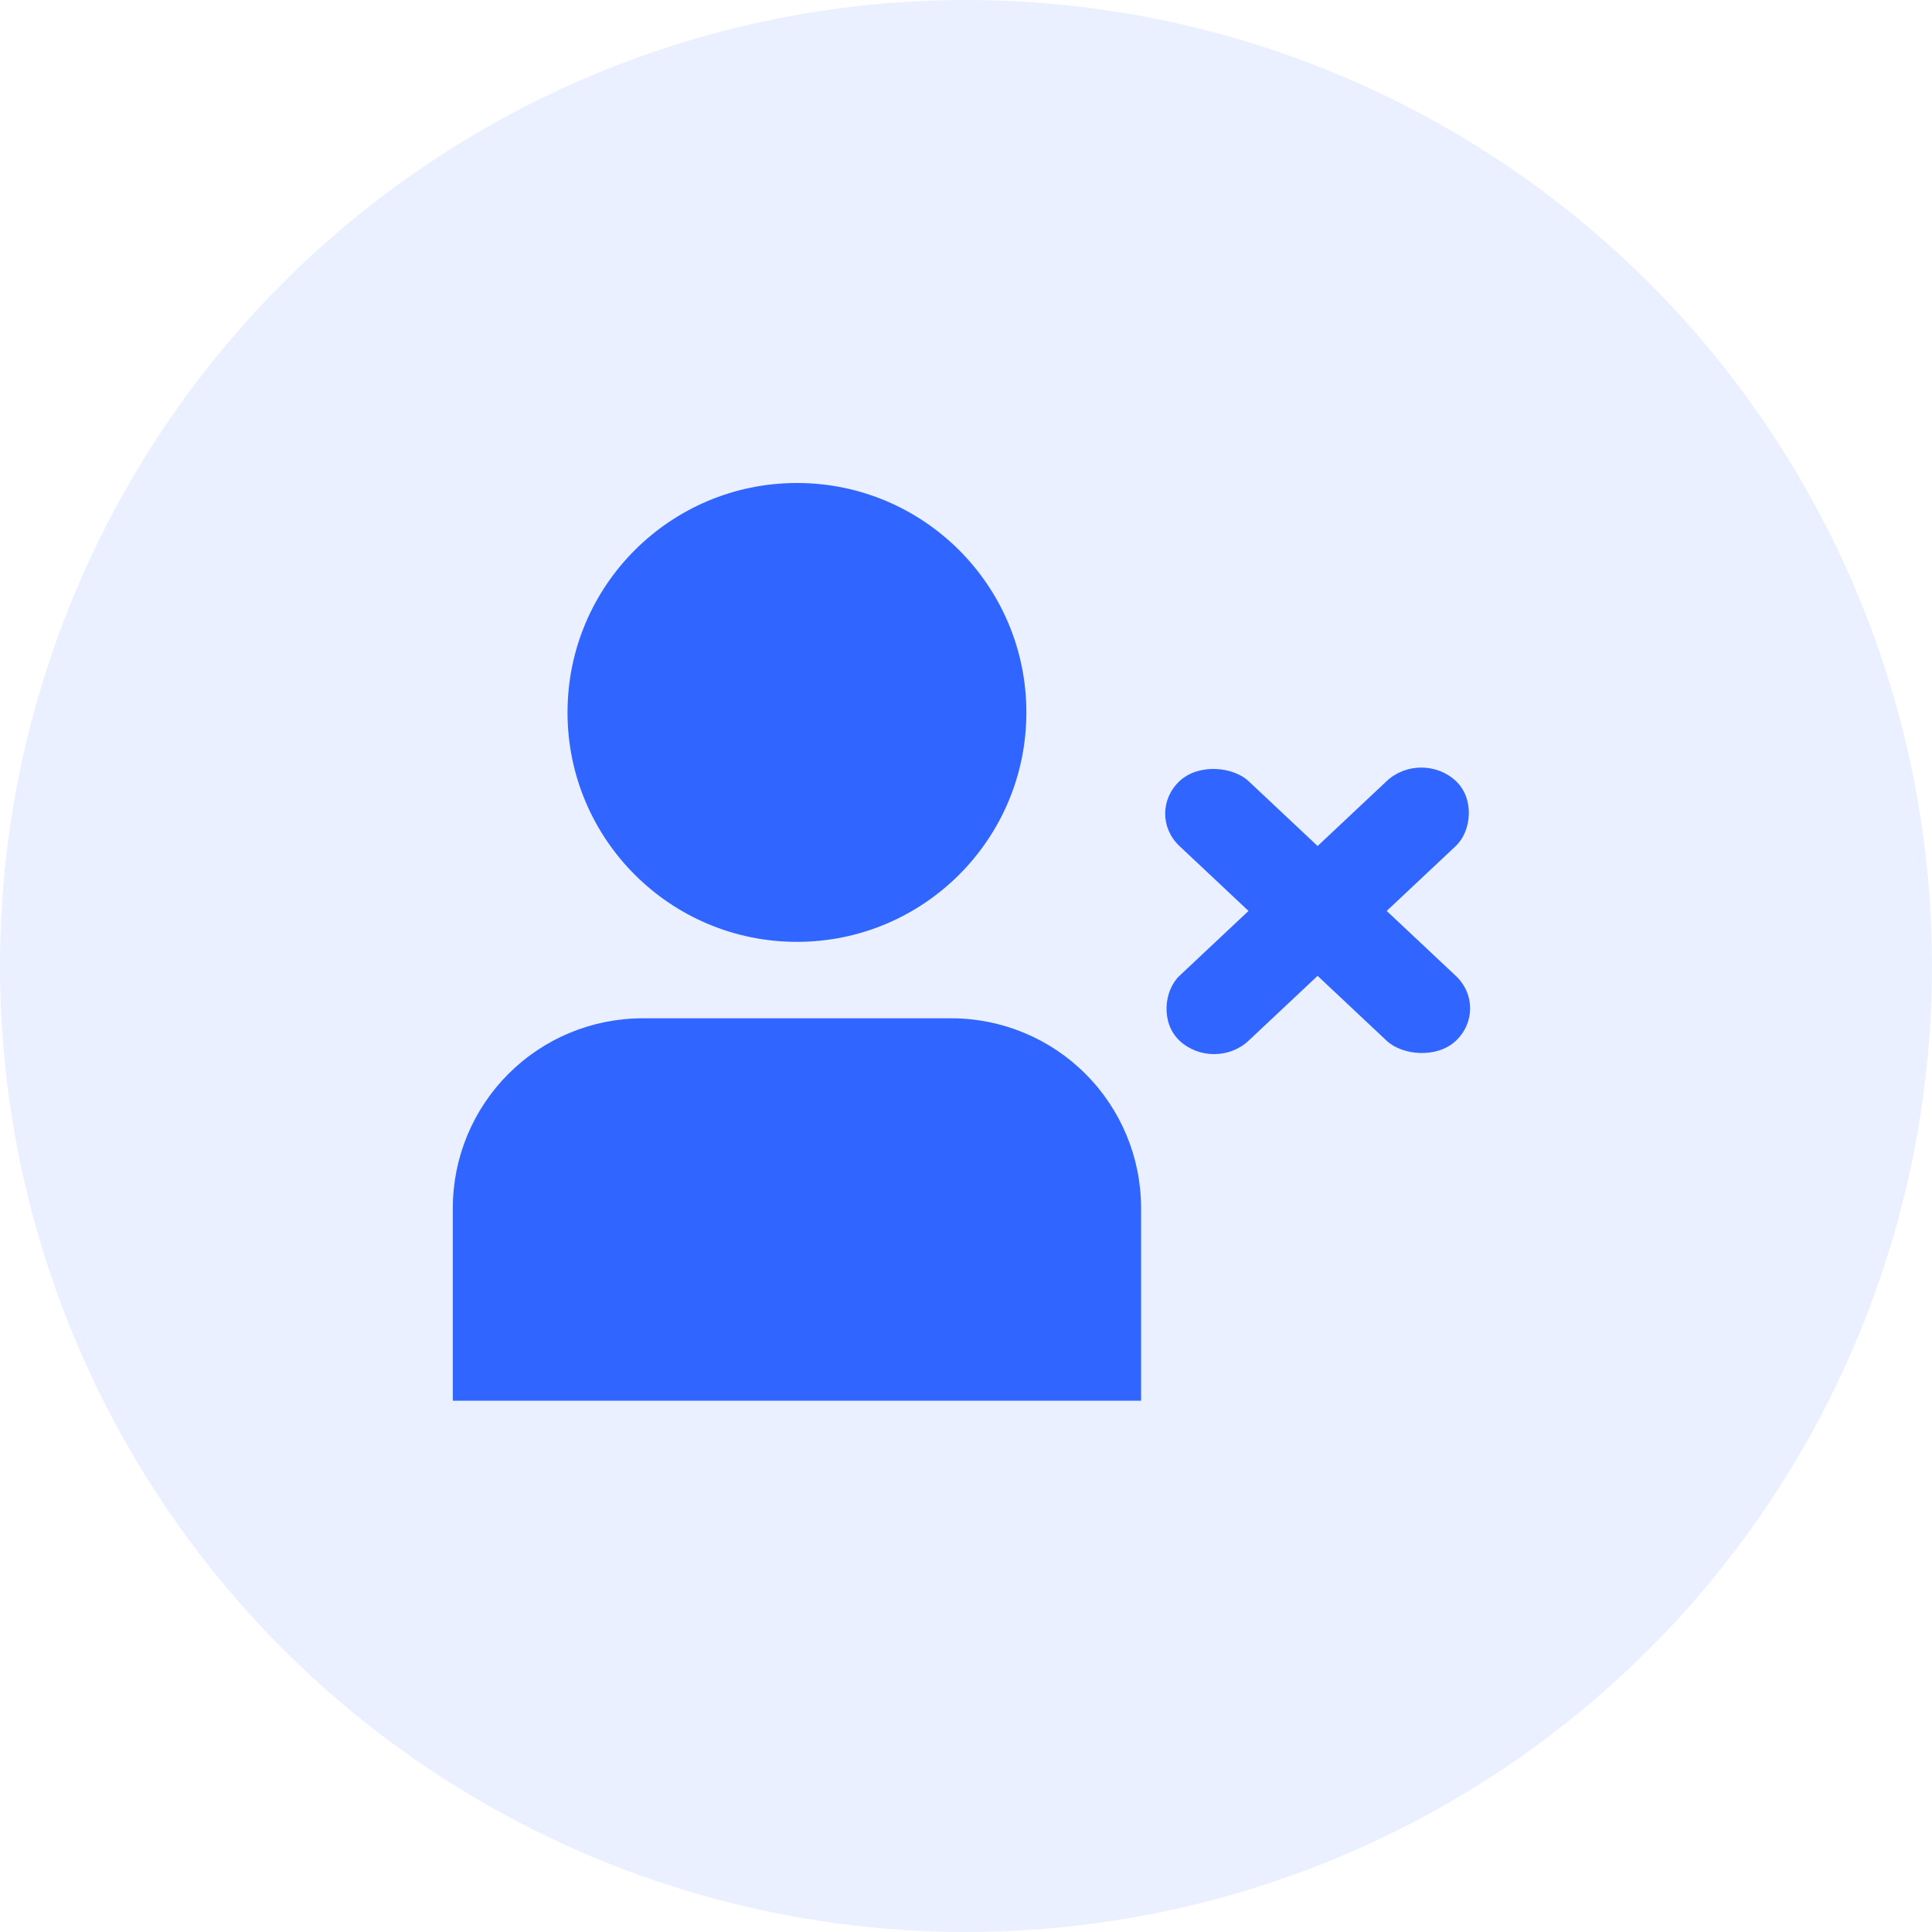 <svg width="40" height="40" viewBox="0 0 40 40" fill="none" xmlns="http://www.w3.org/2000/svg">
<g clip-path="url(#clip0_617_2072)">
<path d="M19.701 21.083H13.299C12.259 21.084 11.261 21.498 10.526 22.234C9.79 22.97 9.376 23.967 9.375 25.007V29H23.625V25.007C23.624 23.967 23.21 22.97 22.474 22.234C21.738 21.498 20.741 21.084 19.701 21.083Z" fill="#3165FF"/>
<path d="M16.5 19.5C19.123 19.5 21.25 17.373 21.25 14.75C21.25 12.127 19.123 10 16.5 10C13.877 10 11.75 12.127 11.75 14.75C11.75 17.373 13.877 19.5 16.5 19.5Z" fill="#3165FF"/>
</g>
<rect width="1.962" height="7.848" rx="0.981" transform="matrix(0.729 -0.685 0.729 0.685 23.705 16.845)" fill="#3165FF"/>
<rect width="1.962" height="7.848" rx="0.981" transform="matrix(-0.729 -0.685 0.729 -0.685 25.136 22.218)" fill="#3165FF"/>
<circle cx="20" cy="20" r="20" fill="#3165FF" fill-opacity="0.1"/>
<defs>
<clipPath id="clip0_617_2072">
<rect width="19" height="19" fill="white" transform="translate(7 10)"/>
</clipPath>
</defs>
</svg>
